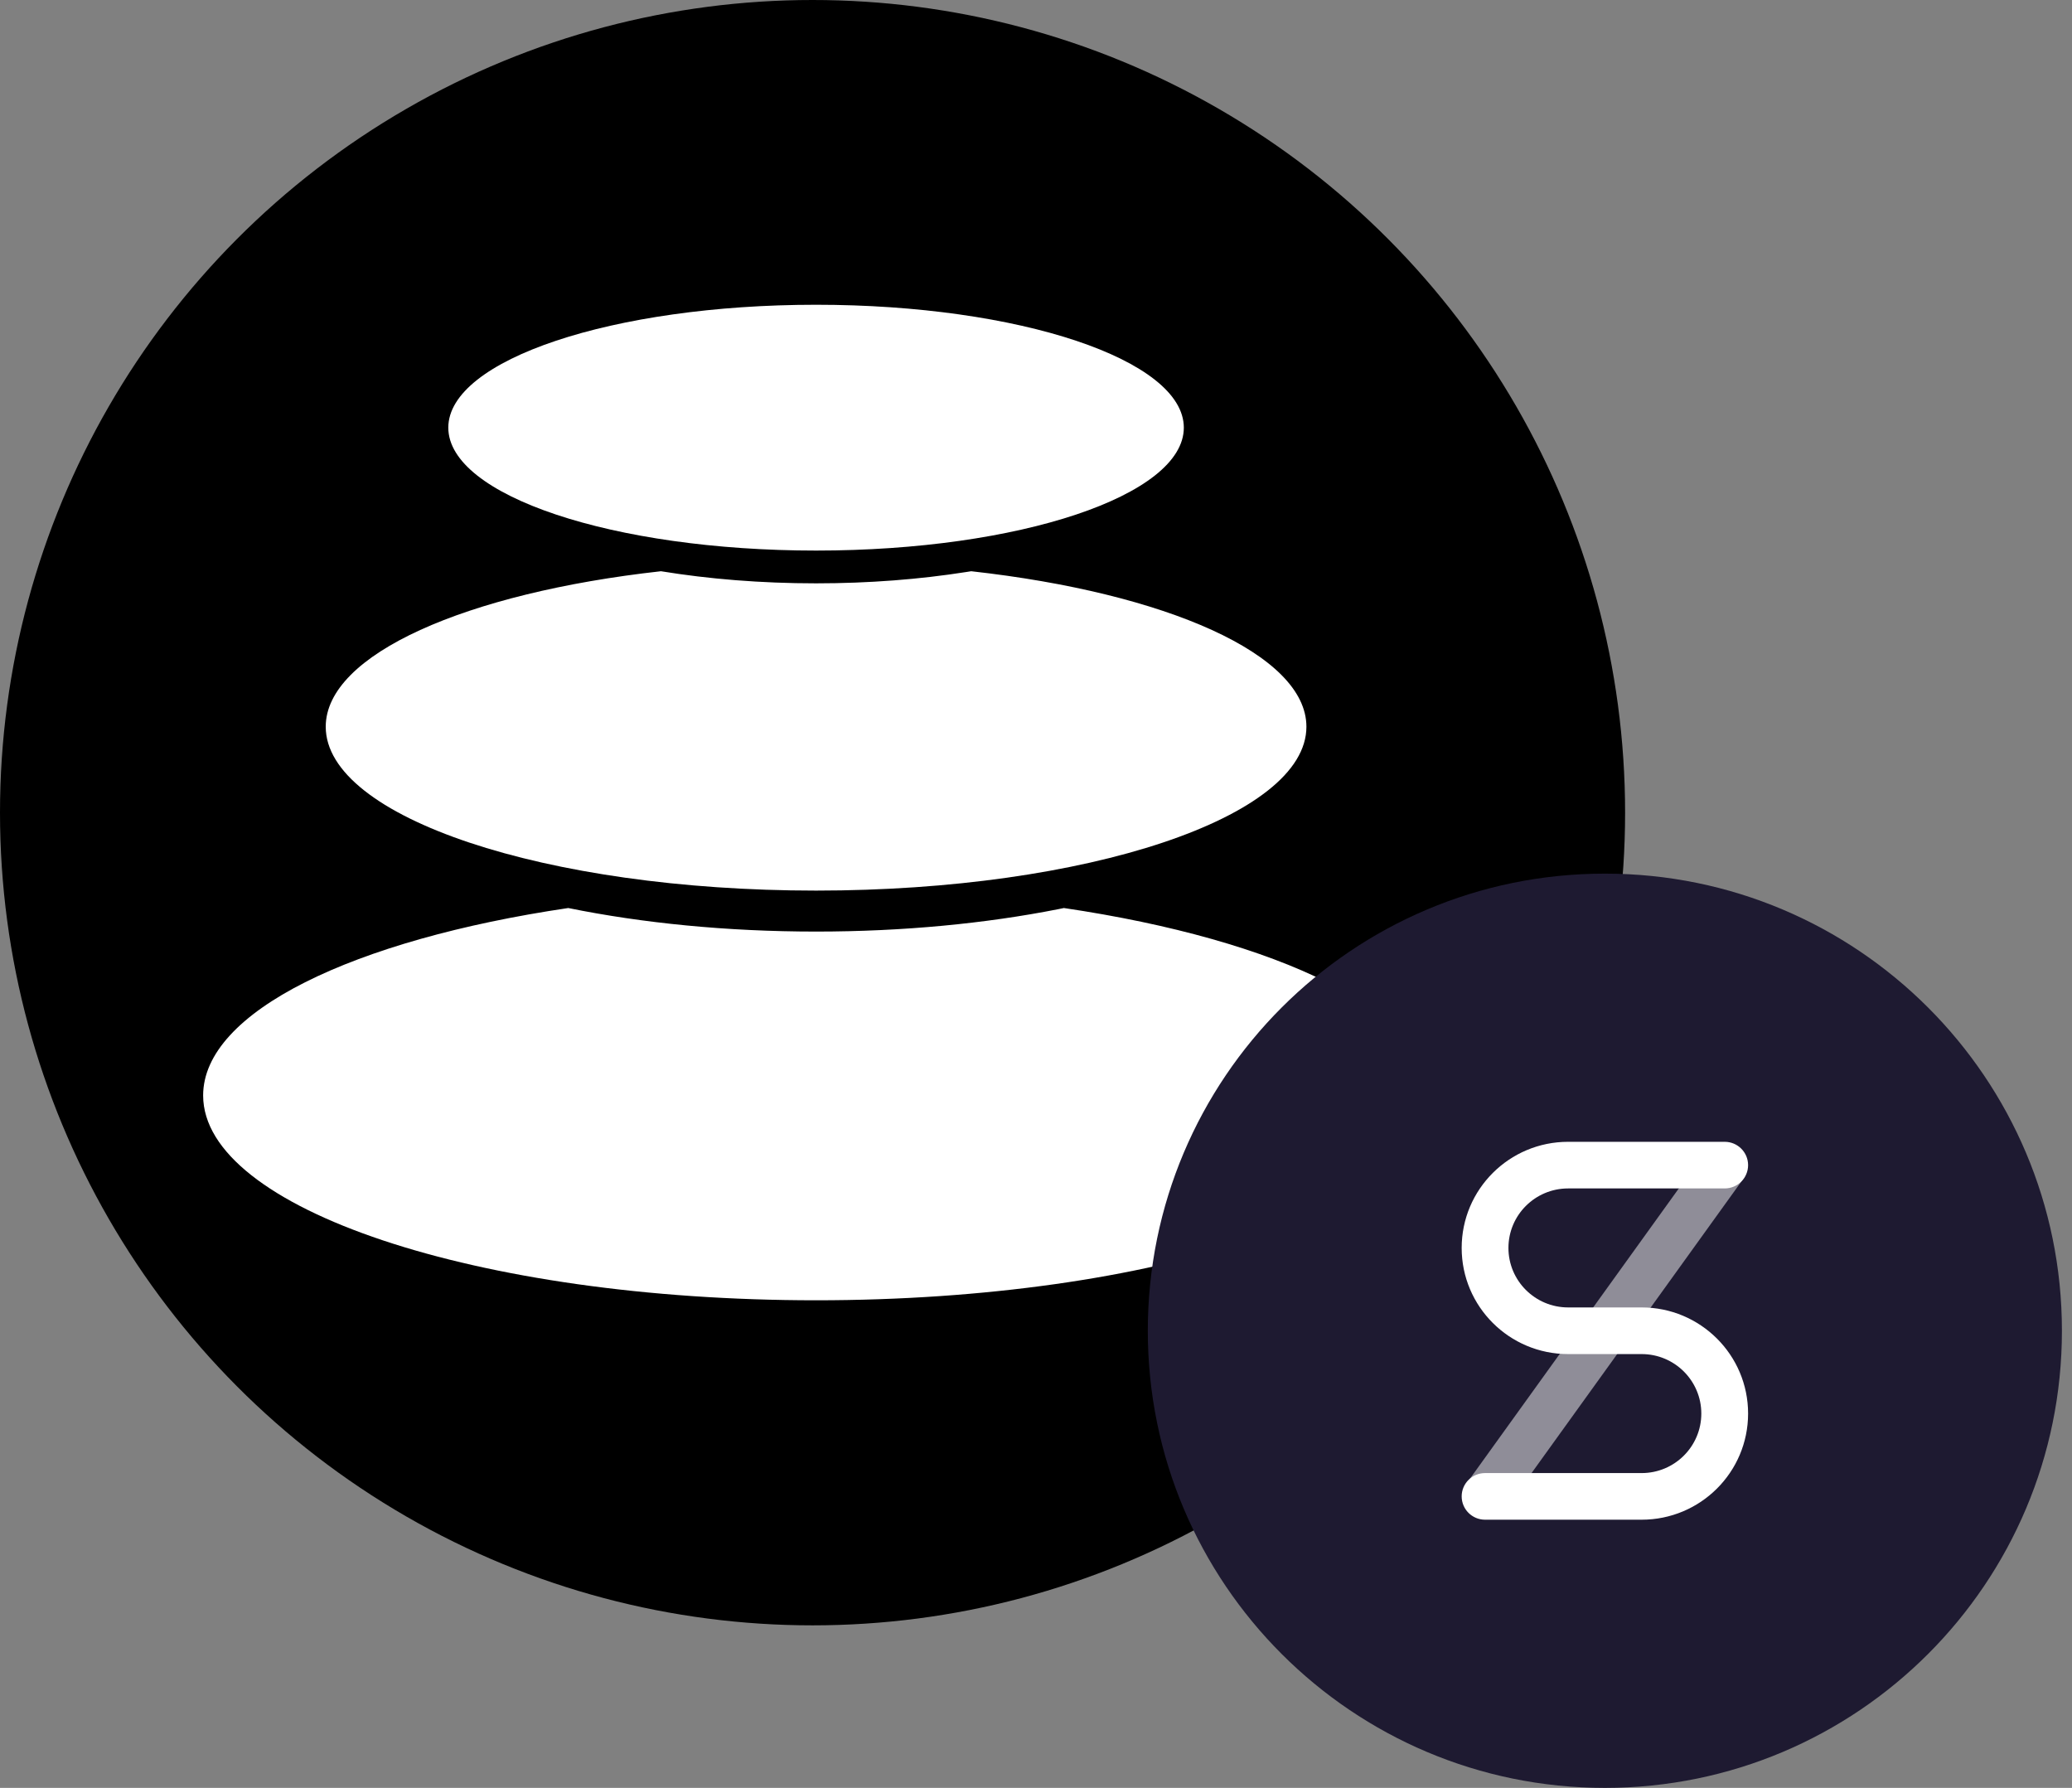 <svg width="102" height="88" viewBox="0 0 102 88" fill="none" xmlns="http://www.w3.org/2000/svg">
<rect x="0" y="0" width="102" height="88" fill="#808080" stroke="none"/>
<circle cx="40" cy="40" r="40" fill="black"/>
<path fill-rule="evenodd" clip-rule="evenodd" d="M52.373 44.693C62.96 46.259 70.347 49.8 70.347 53.918C70.347 59.486 56.838 64 40.173 64C23.509 64 10 59.486 10 53.918C10 49.8 17.387 46.259 27.974 44.693C31.61 45.433 35.763 45.852 40.173 45.852C44.473 45.852 48.528 45.454 52.099 44.749L52.373 44.693Z" fill="white"/>
<path fill-rule="evenodd" clip-rule="evenodd" d="M47.81 28.116C57.399 29.183 64.312 32.207 64.312 35.77C64.312 40.224 53.505 43.835 40.173 43.835C26.842 43.835 16.035 40.224 16.035 35.77C16.035 32.207 22.948 29.183 32.537 28.116C34.886 28.5 37.466 28.712 40.173 28.712C42.786 28.712 45.281 28.514 47.562 28.155L47.81 28.116Z" fill="white"/>
<path d="M40.173 27.099C50.172 27.099 58.277 24.39 58.277 21.049C58.277 17.708 50.172 15 40.173 15C30.175 15 22.069 17.708 22.069 21.049C22.069 24.39 30.175 27.099 40.173 27.099Z" fill="white"/>
<path d="M79.004 88C91.431 88 101.504 77.926 101.504 65.5C101.504 53.074 91.431 43 79.004 43C66.578 43 56.504 53.074 56.504 65.5C56.504 77.926 66.578 88 79.004 88Z" fill="#1E1A31"/>
<path opacity="0.5" fill-rule="evenodd" clip-rule="evenodd" d="M74.118 74.279L72.246 72.943L84.023 56.579L85.896 57.915L74.118 74.279Z" fill="white"/>
<path fill-rule="evenodd" clip-rule="evenodd" d="M80.185 64.352H80.814C83.708 64.352 86.055 66.691 86.055 69.576C86.055 72.461 83.708 74.8 80.814 74.8H73.106C72.47 74.8 71.955 74.286 71.955 73.652C71.955 73.019 72.47 72.505 73.106 72.505H80.814C82.436 72.505 83.752 71.194 83.752 69.576C83.752 67.959 82.436 66.648 80.814 66.648H77.825H77.824H77.196C74.301 66.648 71.955 64.309 71.955 61.424C71.955 58.539 74.301 56.2 77.196 56.2H84.903C85.539 56.2 86.055 56.714 86.055 57.348C86.055 57.981 85.539 58.495 84.903 58.495H77.196C75.573 58.495 74.257 59.806 74.257 61.424C74.257 63.041 75.573 64.352 77.196 64.352H80.184C80.184 64.352 80.185 64.352 80.185 64.352Z" fill="white"/>
</svg>
